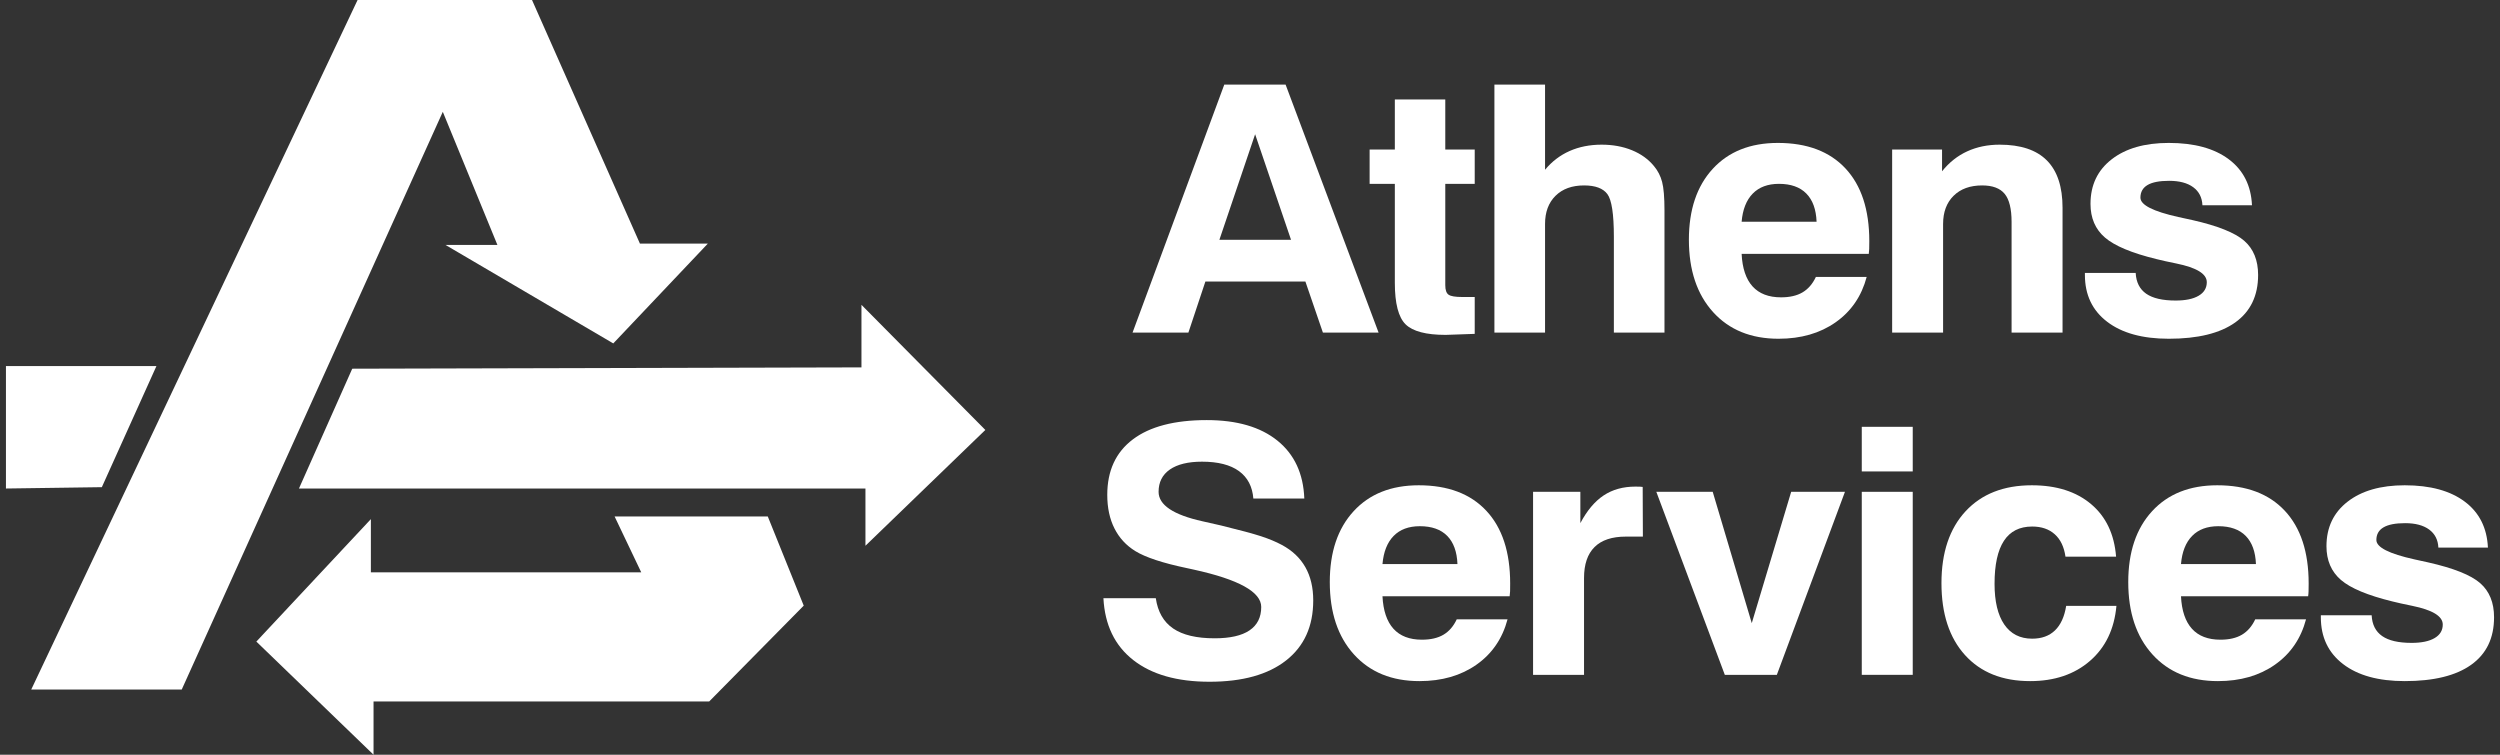 <svg width="106" height="32" viewBox="0 0 106 32" fill="none" xmlns="http://www.w3.org/2000/svg">
<rect x="0" y="0" width="106" height="32" fill="#333333" stroke="none"/>
<g id="Athens_Logo_1-color-WHITE-stacked" clip-path="url(#clip0_668_61220)">
<path id="path12" d="M53.217 5.692L51.702 10.168H54.74L53.217 5.692ZM51.91 3.586H54.509L58.452 14.102H56.091L55.349 11.938H51.108L50.388 14.102H48.02L51.91 3.586Z" fill="white"/>
<path id="path14" d="M62.528 14.156C62.33 14.161 62.093 14.169 61.818 14.181C61.544 14.193 61.369 14.199 61.295 14.199C60.468 14.199 59.903 14.05 59.598 13.753C59.294 13.455 59.141 12.869 59.141 11.993V7.795H58.072V6.339H59.141V4.218H61.28V6.339H62.528V7.795H61.28V12.093C61.28 12.298 61.327 12.432 61.421 12.496C61.515 12.561 61.708 12.593 62 12.593H62.528V14.156Z" fill="white"/>
<path id="path16" d="M63.363 14.102V3.586H65.51V7.198C65.801 6.846 66.149 6.581 66.553 6.402C66.956 6.224 67.408 6.134 67.908 6.134C68.383 6.134 68.813 6.213 69.196 6.37C69.58 6.527 69.89 6.751 70.128 7.041C70.291 7.236 70.407 7.46 70.473 7.712C70.54 7.964 70.574 8.369 70.574 8.926V9.069V14.102H68.428V10.039C68.428 9.078 68.336 8.475 68.153 8.23C67.97 7.984 67.64 7.862 67.165 7.862C66.655 7.862 66.252 8.008 65.955 8.301C65.658 8.594 65.51 8.992 65.51 9.497V14.102H63.363Z" fill="white"/>
<path id="path18" d="M73.845 9.402H77.023C77.003 8.878 76.858 8.479 76.588 8.206C76.318 7.932 75.931 7.795 75.426 7.795C74.956 7.795 74.585 7.933 74.316 8.209C74.046 8.485 73.889 8.883 73.845 9.402ZM76.993 11.743H79.147C78.929 12.562 78.489 13.203 77.828 13.667C77.167 14.131 76.362 14.363 75.411 14.363C74.243 14.363 73.317 13.986 72.634 13.232C71.951 12.477 71.609 11.455 71.609 10.165C71.609 8.895 71.946 7.893 72.619 7.16C73.292 6.427 74.213 6.06 75.382 6.06C76.619 6.06 77.575 6.421 78.248 7.142C78.921 7.863 79.258 8.89 79.258 10.223C79.258 10.37 79.257 10.481 79.254 10.555C79.251 10.628 79.245 10.699 79.236 10.765H73.845C73.874 11.375 74.029 11.834 74.308 12.143C74.588 12.452 74.99 12.607 75.515 12.607C75.886 12.607 76.191 12.537 76.428 12.396C76.666 12.256 76.854 12.038 76.993 11.743Z" fill="white"/>
<path id="path20" d="M80.227 14.102V6.341H82.343V7.262C82.645 6.886 83.001 6.604 83.412 6.416C83.823 6.228 84.281 6.134 84.786 6.134C85.677 6.134 86.344 6.357 86.787 6.802C87.23 7.247 87.452 7.917 87.452 8.811V14.102H85.291V9.411C85.291 8.854 85.193 8.457 84.998 8.219C84.802 7.981 84.484 7.862 84.043 7.862C83.533 7.862 83.13 8.008 82.833 8.301C82.536 8.594 82.387 8.992 82.387 9.497V14.102H80.227Z" fill="white"/>
<path id="path22" d="M88.4 11.572H90.553C90.573 11.967 90.722 12.261 90.999 12.454C91.276 12.646 91.692 12.743 92.246 12.743C92.667 12.743 92.993 12.675 93.223 12.539C93.453 12.404 93.568 12.212 93.568 11.964C93.568 11.612 93.138 11.348 92.276 11.172C91.924 11.101 91.645 11.039 91.437 10.986C90.387 10.73 89.658 10.425 89.25 10.072C88.842 9.721 88.637 9.245 88.637 8.645C88.637 7.85 88.936 7.22 89.532 6.757C90.129 6.292 90.937 6.06 91.957 6.06C93.036 6.06 93.884 6.291 94.5 6.753C95.117 7.215 95.445 7.864 95.484 8.702H93.383C93.368 8.373 93.238 8.119 92.993 7.938C92.747 7.757 92.407 7.667 91.971 7.667C91.561 7.667 91.255 7.726 91.055 7.845C90.854 7.964 90.754 8.143 90.754 8.381C90.754 8.69 91.291 8.964 92.365 9.202C92.613 9.254 92.808 9.297 92.952 9.33C94.026 9.573 94.76 9.866 95.154 10.208C95.547 10.551 95.744 11.034 95.744 11.658C95.744 12.538 95.421 13.209 94.775 13.671C94.129 14.132 93.19 14.363 91.957 14.363C90.843 14.363 89.972 14.123 89.343 13.642C88.714 13.162 88.4 12.5 88.4 11.658V11.572Z" fill="white"/>
<path id="path24" d="M46.785 25.365H49.006C49.09 25.941 49.334 26.368 49.741 26.647C50.147 26.925 50.733 27.064 51.501 27.064C52.154 27.064 52.647 26.953 52.978 26.729C53.31 26.505 53.476 26.174 53.476 25.736C53.476 25.099 52.523 24.57 50.617 24.152C50.592 24.147 50.57 24.142 50.55 24.137C50.501 24.128 50.424 24.111 50.32 24.087C49.3 23.873 48.572 23.633 48.137 23.366C47.751 23.128 47.456 22.808 47.253 22.406C47.05 22.004 46.948 21.529 46.948 20.982C46.948 19.959 47.31 19.175 48.033 18.63C48.755 18.085 49.8 17.812 51.166 17.812C52.444 17.812 53.443 18.102 54.163 18.683C54.883 19.264 55.263 20.082 55.303 21.139H53.142C53.102 20.63 52.899 20.242 52.533 19.975C52.167 19.709 51.644 19.575 50.966 19.575C50.377 19.575 49.922 19.686 49.603 19.907C49.284 20.129 49.124 20.444 49.124 20.853C49.124 21.41 49.745 21.827 50.988 22.103C51.325 22.179 51.587 22.238 51.775 22.281C52.572 22.476 53.138 22.629 53.472 22.738C53.806 22.848 54.097 22.969 54.345 23.102C54.791 23.34 55.124 23.655 55.347 24.048C55.57 24.441 55.681 24.911 55.681 25.458C55.681 26.553 55.298 27.401 54.53 28.003C53.763 28.605 52.681 28.906 51.285 28.906C49.909 28.906 48.83 28.599 48.048 27.985C47.265 27.371 46.845 26.498 46.785 25.365Z" fill="white"/>
<path id="path26" d="M58.617 23.917H61.796C61.776 23.394 61.631 22.995 61.361 22.721C61.092 22.448 60.705 22.311 60.2 22.311C59.729 22.311 59.359 22.449 59.089 22.725C58.819 23.001 58.662 23.399 58.617 23.917ZM61.766 26.259H63.92C63.702 27.078 63.263 27.719 62.602 28.183C61.941 28.647 61.135 28.879 60.184 28.879C59.016 28.879 58.091 28.502 57.407 27.747C56.724 26.993 56.383 25.971 56.383 24.681C56.383 23.41 56.719 22.409 57.393 21.676C58.066 20.943 58.987 20.576 60.155 20.576C61.393 20.576 62.348 20.936 63.021 21.658C63.694 22.379 64.031 23.406 64.031 24.738C64.031 24.886 64.03 24.996 64.028 25.07C64.025 25.144 64.019 25.214 64.009 25.281H58.617C58.648 25.89 58.802 26.349 59.082 26.659C59.362 26.968 59.764 27.123 60.288 27.123C60.66 27.123 60.964 27.053 61.202 26.912C61.44 26.772 61.628 26.554 61.766 26.259Z" fill="white"/>
<path id="path28" d="M65.002 28.613V20.853H67.007V22.181C67.289 21.648 67.618 21.256 67.995 21.006C68.371 20.757 68.819 20.632 69.338 20.632C69.422 20.632 69.488 20.633 69.535 20.635C69.582 20.638 69.621 20.641 69.65 20.646L69.658 22.752H68.938C68.348 22.752 67.906 22.899 67.609 23.195C67.311 23.49 67.163 23.927 67.163 24.508V28.613H65.002Z" fill="white"/>
<path id="path30" d="M73.132 28.613L70.228 20.853H72.619L74.275 26.422L75.946 20.853H78.226L75.338 28.613H73.132Z" fill="white"/>
<path id="path32" d="M78.939 28.613V20.853H81.1V28.613H78.939ZM78.939 19.989V18.097H81.1V19.989H78.939Z" fill="white"/>
<path id="path34" d="M87.606 25.688H89.737C89.647 26.673 89.274 27.451 88.615 28.022C87.957 28.593 87.111 28.879 86.076 28.879C84.903 28.879 83.983 28.511 83.317 27.776C82.651 27.041 82.318 26.023 82.318 24.724C82.318 23.43 82.659 22.414 83.339 21.679C84.02 20.944 84.957 20.576 86.15 20.576C87.195 20.576 88.033 20.843 88.664 21.376C89.295 21.909 89.647 22.651 89.722 23.603H87.576C87.517 23.189 87.366 22.872 87.123 22.654C86.88 22.435 86.561 22.325 86.165 22.325C85.63 22.325 85.23 22.527 84.966 22.932C84.701 23.337 84.569 23.943 84.569 24.753C84.569 25.5 84.706 26.075 84.98 26.477C85.255 26.879 85.65 27.08 86.165 27.08C86.566 27.08 86.888 26.963 87.13 26.73C87.373 26.497 87.532 26.149 87.606 25.688Z" fill="white"/>
<path id="path36" d="M92.474 23.917H95.652C95.632 23.394 95.487 22.995 95.217 22.721C94.948 22.448 94.56 22.311 94.055 22.311C93.585 22.311 93.215 22.449 92.945 22.725C92.675 23.001 92.518 23.399 92.474 23.917ZM95.622 26.259H97.776C97.558 27.078 97.119 27.719 96.457 28.183C95.797 28.647 94.991 28.879 94.04 28.879C92.872 28.879 91.946 28.502 91.263 27.747C90.58 26.993 90.238 25.971 90.238 24.681C90.238 23.41 90.575 22.409 91.248 21.676C91.921 20.943 92.842 20.576 94.011 20.576C95.248 20.576 96.204 20.936 96.877 21.658C97.55 22.379 97.887 23.406 97.887 24.738C97.887 24.886 97.885 24.996 97.883 25.07C97.881 25.144 97.875 25.214 97.865 25.281H92.474C92.503 25.89 92.658 26.349 92.938 26.659C93.217 26.968 93.62 27.123 94.145 27.123C94.516 27.123 94.82 27.053 95.058 26.912C95.295 26.772 95.484 26.554 95.622 26.259Z" fill="white"/>
<path id="path38" d="M98.404 26.088H100.558C100.578 26.483 100.726 26.776 101.004 26.969C101.281 27.162 101.697 27.258 102.251 27.258C102.672 27.258 102.998 27.19 103.227 27.055C103.458 26.919 103.573 26.728 103.573 26.48C103.573 26.128 103.142 25.864 102.281 25.688C101.929 25.616 101.65 25.555 101.442 25.502C100.392 25.245 99.663 24.941 99.254 24.588C98.847 24.236 98.642 23.76 98.642 23.16C98.642 22.366 98.94 21.736 99.537 21.272C100.133 20.808 100.942 20.576 101.961 20.576C103.041 20.576 103.888 20.807 104.505 21.269C105.121 21.73 105.449 22.38 105.488 23.218H103.387C103.372 22.889 103.242 22.635 102.998 22.454C102.752 22.273 102.412 22.182 101.976 22.182C101.566 22.182 101.26 22.242 101.059 22.361C100.858 22.48 100.758 22.658 100.758 22.896C100.758 23.206 101.296 23.479 102.37 23.717C102.617 23.77 102.813 23.812 102.956 23.846C104.031 24.089 104.765 24.381 105.158 24.724C105.552 25.067 105.748 25.55 105.748 26.173C105.748 27.054 105.426 27.725 104.779 28.186C104.134 28.648 103.194 28.879 101.961 28.879C100.847 28.879 99.976 28.639 99.348 28.158C98.719 27.677 98.404 27.016 98.404 26.173V26.088Z" fill="white"/>
<path id="path40" d="M32.554 21.898H26.059L27.189 24.268H15.725V22.011L10.869 27.203L15.838 32V29.743H30.069L34.078 25.679L32.554 21.898ZM14.935 15.633L12.676 20.713H36.695V23.14L41.778 18.23L36.526 12.925V15.577L14.935 15.633ZM7.706 29.235L18.775 4.741L21.09 10.385H18.888L26.003 14.561L30.012 10.329H27.133L22.558 0.001H15.161L1.325 29.235H7.706ZM0.252 20.713V15.521H6.633L4.318 20.656L0.252 20.713Z" fill="white"/>
</g>
<defs>
<clipPath id="clip0_668_61220">
<rect width="105.495" height="32" fill="white" transform="translate(0.252)"/>
</clipPath>
</defs>
</svg>
